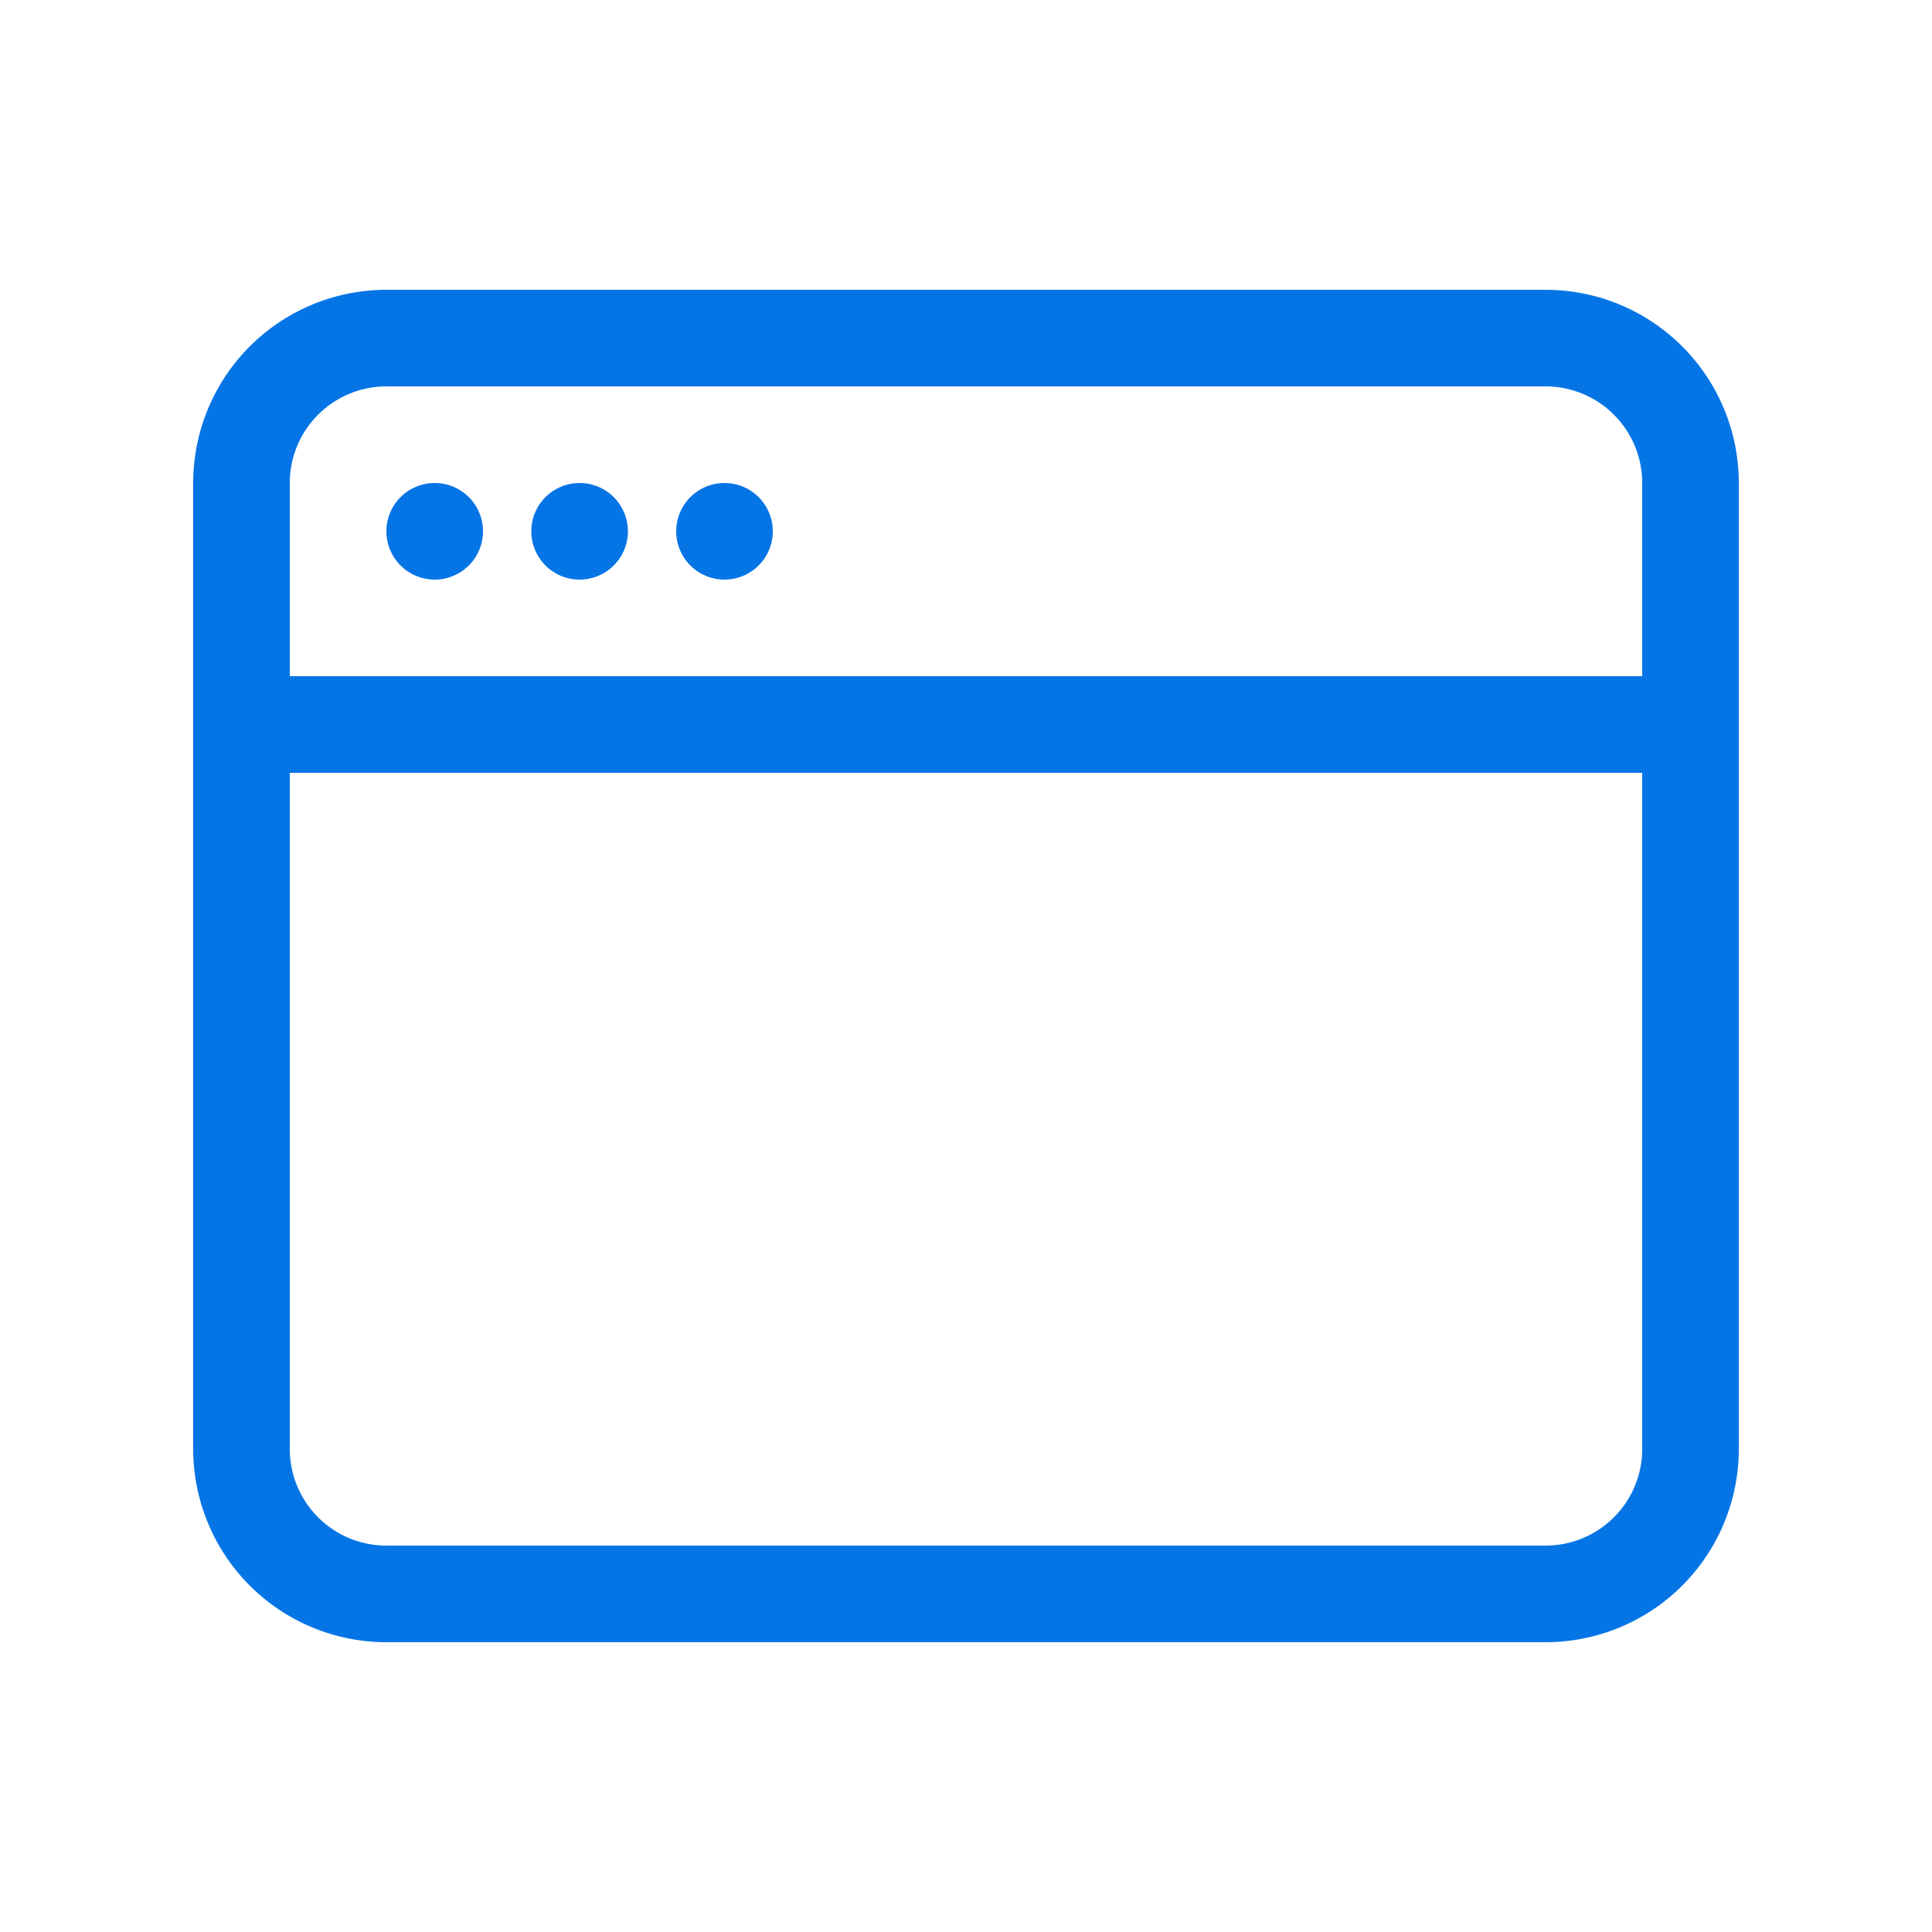 <svg xmlns="http://www.w3.org/2000/svg" width="20" height="20" viewBox="0 0 20 20">
  <g id="그룹_474" data-name="그룹 474" transform="translate(212 -1232)">
    <g id="window" transform="translate(-210 1235)">
      <path id="패스_396" data-name="패스 396" d="M14,3.25H2a1,1,0,0,0-1,1v10a1,1,0,0,0,1,1H14a1,1,0,0,0,1-1v-10A1,1,0,0,0,14,3.25Zm-12-1a2,2,0,0,0-2,2v10a2,2,0,0,0,2,2H14a2,2,0,0,0,2-2v-10a2,2,0,0,0-2-2Z" transform="translate(0 -2.25)" fill="#0575e6" fill-rule="evenodd"/>
      <path id="패스_397" data-name="패스 397" d="M16.25,12.25h-14v-1h14Z" transform="translate(-1.25 -7.25)" fill="#0575e6" fill-rule="evenodd"/>
      <path id="패스_398" data-name="패스 398" d="M5.5,7.25a.5.5,0,1,1-.5-.5A.5.5,0,0,1,5.5,7.25Zm1.5,0a.5.5,0,1,1-.5-.5A.5.5,0,0,1,7,7.25Zm1.5,0a.5.5,0,1,1-.5-.5A.5.5,0,0,1,8.5,7.25Z" transform="translate(-2.5 -4.75)" fill="#0575e6"/>
    </g>
    <rect id="사각형_191" data-name="사각형 191" width="20" height="20" transform="translate(-212 1232)" fill="none"/>
  </g>
</svg>
